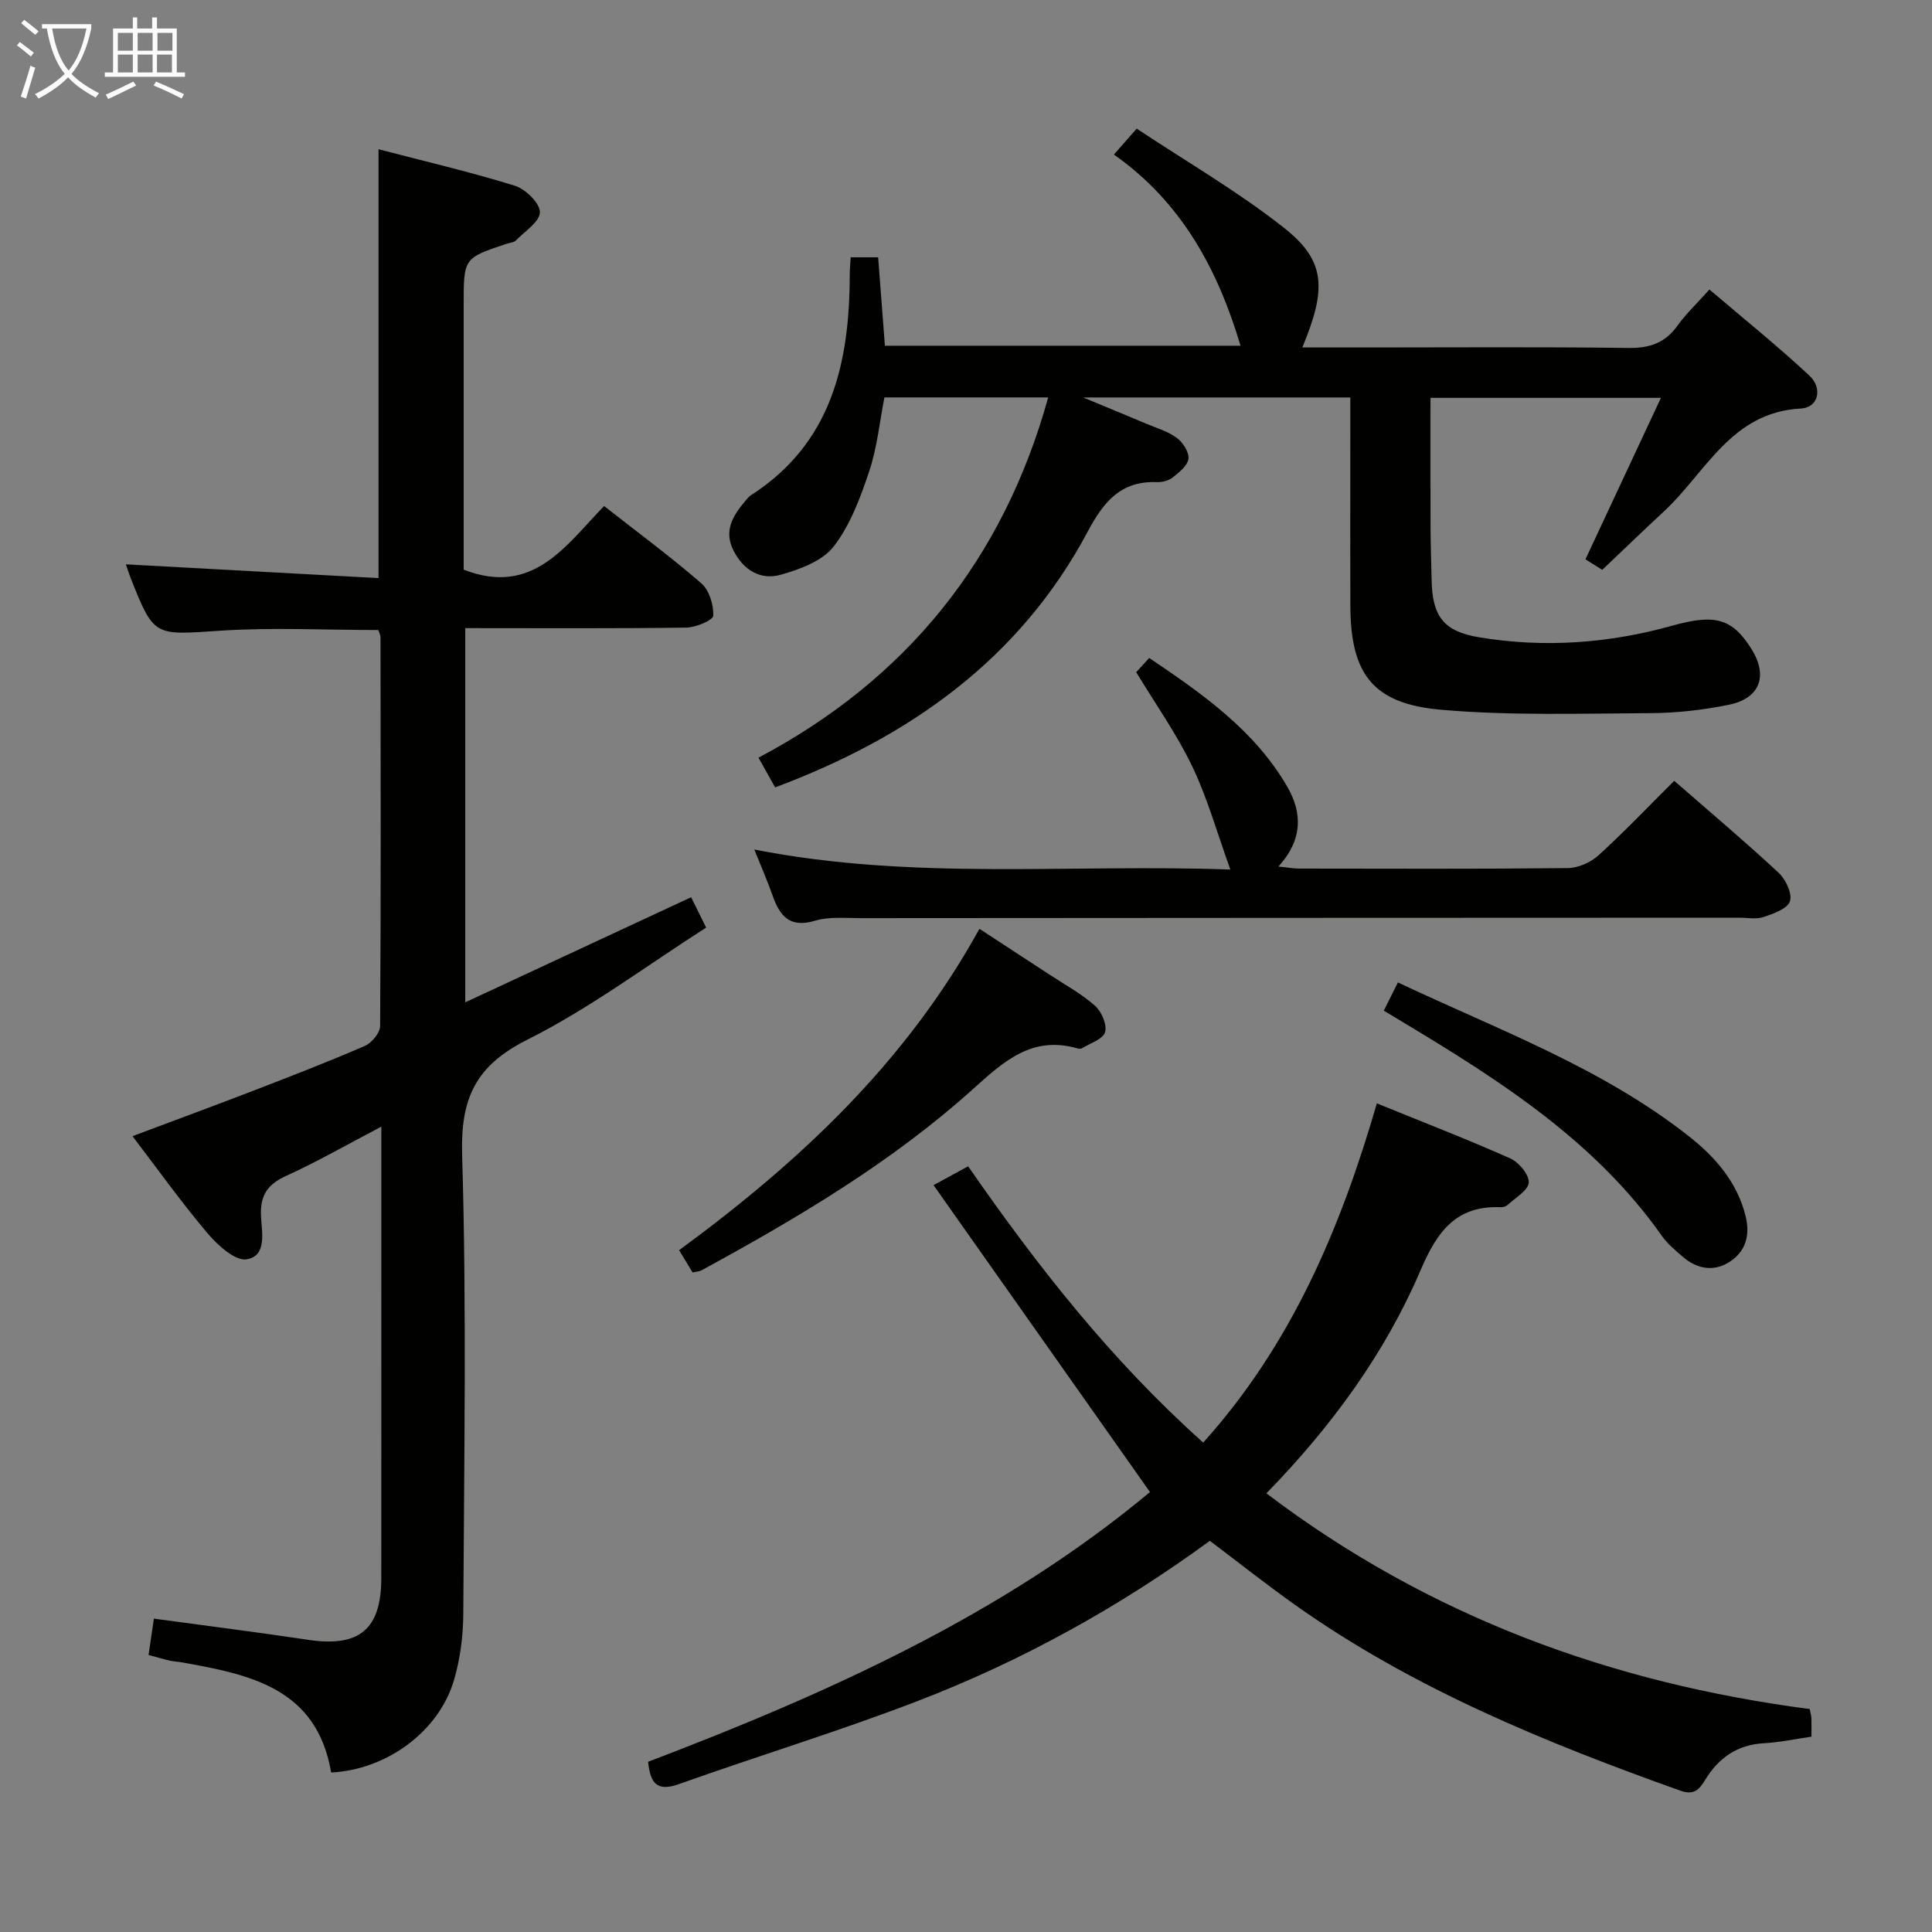 <svg enable-background="new 0 0 400 400" viewBox="0 0 400 400" xmlns="http://www.w3.org/2000/svg"><rect x="0" y="0" width="400" height="400" fill="#808080" stroke="none"/><g fill="#010100"><path d="m68.56 366.98c-2.97-17.51-16.83-20.29-30.87-22.8-.82-.15-1.66-.17-2.47-.35-1.29-.29-2.56-.67-4.46-1.19.35-2.41.71-4.9 1.1-7.52 10.99 1.5 21.49 2.82 31.96 4.39 10.53 1.58 15.11-2.14 15.12-12.73.02-30.82.01-61.64.01-93.52-6.96 3.64-13.2 7.23-19.72 10.2-3.9 1.77-5.4 4.1-5.19 8.35.16 3.27 1.28 8.21-2.95 8.92-2.36.39-5.97-2.86-8.04-5.3-5.37-6.32-10.2-13.1-15.62-20.2 8.64-3.24 16.84-6.26 24.99-9.4 7.75-2.99 15.5-5.98 23.12-9.29 1.43-.62 3.15-2.7 3.16-4.11.18-26.83.11-53.66.08-80.49 0-.46-.27-.92-.45-1.5-11 0-21.99-.58-32.88.15-13.61.9-13.58 1.36-18.57-11.37-.35-.9-.62-1.83-.81-2.38 17.38.95 34.71 1.89 52.3 2.85 0-30.12 0-59.17 0-88.79 9.41 2.46 18.91 4.67 28.21 7.55 2.22.69 5.2 3.59 5.2 5.47 0 1.97-3.13 3.98-4.99 5.88-.41.42-1.23.45-1.86.66-8.93 2.97-8.93 2.97-8.93 12.59v49.99 4.91c14.37 5.56 21.14-5.02 29.07-13.18 6.95 5.45 13.76 10.47 20.13 16 1.64 1.42 2.57 4.47 2.47 6.71-.04.94-3.62 2.43-5.6 2.46-15.13.21-30.27.11-45.74.11v77.47c15.59-7.26 30.88-14.38 46.76-21.76.88 1.78 1.8 3.65 3.11 6.29-12.25 7.82-24.02 16.68-36.97 23.18-10.75 5.39-13.9 12.11-13.55 23.89.95 31.63.4 63.32.24 94.98-.02 4.59-.64 9.33-1.92 13.73-3.14 10.7-13.99 18.58-25.44 19.15z"/><path d="m160.48 163.02c-.99-1.78-2.02-3.62-3.44-6.15 30.62-16.22 50.64-40.94 59.98-74.59-11.33 0-22.4 0-33.91 0-.99 5.04-1.5 10.36-3.15 15.3-1.82 5.44-3.92 11.12-7.36 15.57-2.33 3.01-6.99 4.72-10.94 5.84-4.21 1.2-7.77-.97-9.81-5.03-2.11-4.18 0-7.35 2.57-10.38.32-.38.65-.79 1.06-1.05 16.72-10.76 20.41-27.36 20.45-45.6 0-1.14.11-2.27.19-3.66h5.69c.47 6.09.92 12.02 1.4 18.31h73.63c-4.67-15.65-12.09-29.65-26.22-39.58 1.52-1.73 2.67-3.03 4.72-5.37 10.26 6.82 20.92 12.98 30.49 20.53 8.62 6.8 8.9 12.55 3.8 24.78h13.49c18 0 36-.14 53.99.1 4.4.06 7.61-1.01 10.19-4.61 1.73-2.42 3.93-4.49 6.62-7.49 7 5.97 14.07 11.65 20.69 17.82 2.83 2.64 1.85 6.63-1.73 6.82-14.49.74-19.69 13.26-28.4 21.32-4.15 3.84-8.21 7.78-12.75 12.08-.95-.59-2.42-1.51-3.48-2.18 5.19-11.1 10.23-21.87 15.63-33.43-16.48 0-31.68 0-47.71 0 0 8.94-.02 18.02.01 27.11.01 3.5.16 6.99.22 10.49.12 7.61 2.45 10.75 9.86 11.98 13.48 2.23 26.84 1.26 40-2.42 8.88-2.49 12.4-1.45 16.34 4.8 3.5 5.55 1.83 10.26-4.65 11.58-5.34 1.09-10.87 1.72-16.33 1.74-14.45.07-28.98.55-43.34-.71-14.09-1.25-18.65-7.44-18.7-21.48-.05-12.5-.01-25-.01-37.5 0-1.8 0-3.6 0-5.67-18.28 0-36.04 0-55.3 0 5.17 2.15 9.13 3.78 13.07 5.44 2.14.9 4.47 1.57 6.29 2.92 1.26.93 2.57 2.93 2.43 4.31-.14 1.39-1.88 2.79-3.2 3.85-.84.67-2.19 1.05-3.29 1.01-7.52-.31-11.08 4.07-14.38 10.26-14.08 26.43-36.92 42.55-64.71 52.94z"/><path d="m134.18 364.76c37.36-14.23 73.59-30.55 103.91-55.85-14.96-21.21-29.67-42.07-44.81-63.54 3.06-1.67 5-2.73 7.16-3.9 14.35 20.68 29.61 40.16 48.67 57.2 18.23-20.25 28.44-44.31 35.95-70.23 9.6 3.91 18.71 7.43 27.63 11.4 1.77.79 3.93 3.38 3.82 4.99-.12 1.65-2.78 3.15-4.39 4.65-.33.31-.93.48-1.4.46-9.27-.39-13.19 5.06-16.58 12.99-7.38 17.25-18.38 32.32-31.95 46.25 33.65 25.51 71.47 39.31 112.5 44.66.18 1 .33 1.48.34 1.96.04 1.16.01 2.32.01 3.76-3.39.49-6.61 1.18-9.86 1.36-5.52.31-9.37 3.04-12.14 7.58-1.21 1.98-2.29 3.25-5.11 2.25-27.95-9.97-55.33-21.13-79.74-38.43-5.95-4.22-11.67-8.76-17.7-13.31-18.7 13.68-38.91 24.87-60.55 33.19-16.25 6.25-32.94 11.32-49.35 17.17-4.64 1.66-5.95-.22-6.41-4.61z"/><path d="m346.63 161.66c7.41 6.46 14.67 12.58 21.61 19.03 1.47 1.37 2.87 4.32 2.35 5.91-.5 1.54-3.41 2.57-5.45 3.26-1.5.51-3.3.14-4.96.14-60.66.02-121.32.04-181.98.09-3.16 0-6.51-.35-9.44.53-5.18 1.56-7.27-.88-8.77-5.13-1.08-3.05-2.38-6.03-3.82-9.61 32.83 6.47 65.33 2.95 98.56 4.15-2.74-7.58-4.72-14.74-7.88-21.34-3.21-6.7-7.57-12.85-11.61-19.52.58-.64 1.46-1.6 2.69-2.95 10.97 7.41 21.74 14.89 28.56 26.61 3.19 5.47 3.23 11.06-1.81 16.58 1.95.19 3.17.42 4.38.42 18.5.02 37 .1 55.49-.1 2.17-.02 4.77-1.16 6.4-2.64 5.3-4.82 10.23-10.01 15.68-15.43z"/><path d="m143.39 263.44c-.86-1.42-1.77-2.92-2.79-4.6 24.84-18.24 46.86-38.73 62.18-66.54 4.91 3.21 9.71 6.33 14.49 9.47 3.2 2.1 6.61 3.96 9.45 6.47 1.35 1.2 2.52 3.93 2.07 5.46-.43 1.46-3.07 2.28-4.77 3.33-.24.15-.68.11-.98.02-9.35-2.68-15.2 2.67-21.56 8.4-16.9 15.22-36.39 26.74-56.28 37.58-.43.23-.97.23-1.81.41z"/><path d="m286.5 209.25c.94-1.89 1.8-3.62 2.92-5.85 20.8 9.83 42.3 17.67 60.37 31.95 5.33 4.21 9.86 9.38 11.61 16.4 1.01 4.06 0 7.41-3.38 9.55-3.27 2.07-6.74 1.42-9.68-1.15-1.5-1.31-3.1-2.62-4.23-4.22-13.8-19.61-33.42-32.14-53.45-44.18-1.27-.77-2.54-1.53-4.16-2.5z"/></g><path d="m6.4 11.7c-1-.8-1.9-1.6-2.9-2.3l.6-.7c.9.7 1.9 1.4 2.9 2.2zm-2.1 8.3c.7-2.1 1.4-4.2 2-6.4.2.1.6.3 1 .4-.7 2.3-1.3 4.4-1.9 6.4zm3-12.8c-1.1-.9-2.1-1.7-2.9-2.4l.6-.7c1 .8 2 1.5 3 2.4zm1.4-1.3v-.9h10.2v.9c-.9 4.2-2.3 7.3-4.1 9.4 1.3 1.4 3.2 2.7 5.7 4-.2.2-.4.5-.7.9-2.5-1.4-4.4-2.7-5.7-4.2-1.4 1.5-3.5 3-6.1 4.4 0 0 0 0-.1-.1-.3-.4-.5-.7-.7-.8 2.7-1.3 4.7-2.8 6.2-4.2-1.8-2.2-3-5.3-3.7-9.4zm9.2 0h-7.1c.6 3.8 1.7 6.7 3.4 8.7 1.7-2 2.9-4.8 3.7-8.7z" fill="#fafbfa"/><path d="m31.6 3.6h.9v2.3h4.1v9.1h1.7v.9h-16.6v-.9h1.7v-9.1h4.1v-2.3h.9v2.3h3.1v-2.3zm-4 13.3.6.8c-1.9.9-3.8 1.9-5.8 2.8-.2-.3-.3-.6-.5-.9 2-.9 3.9-1.8 5.7-2.7zm-3.2-10.1v3.7h3.1v-3.7zm0 4.5v3.7h3.1v-3.7zm4.1-4.5v3.7h3.1v-3.7zm0 4.5v3.7h3.1v-3.7zm9.1 9.1c-2.1-1.1-4.1-2-5.8-2.7l.5-.8c2.2.9 4.1 1.8 5.8 2.6zm-1.9-13.6h-3.1v3.7h3.1zm-3.2 4.5v3.7h3.1v-3.7z" fill="#fafbfa"/></svg>
